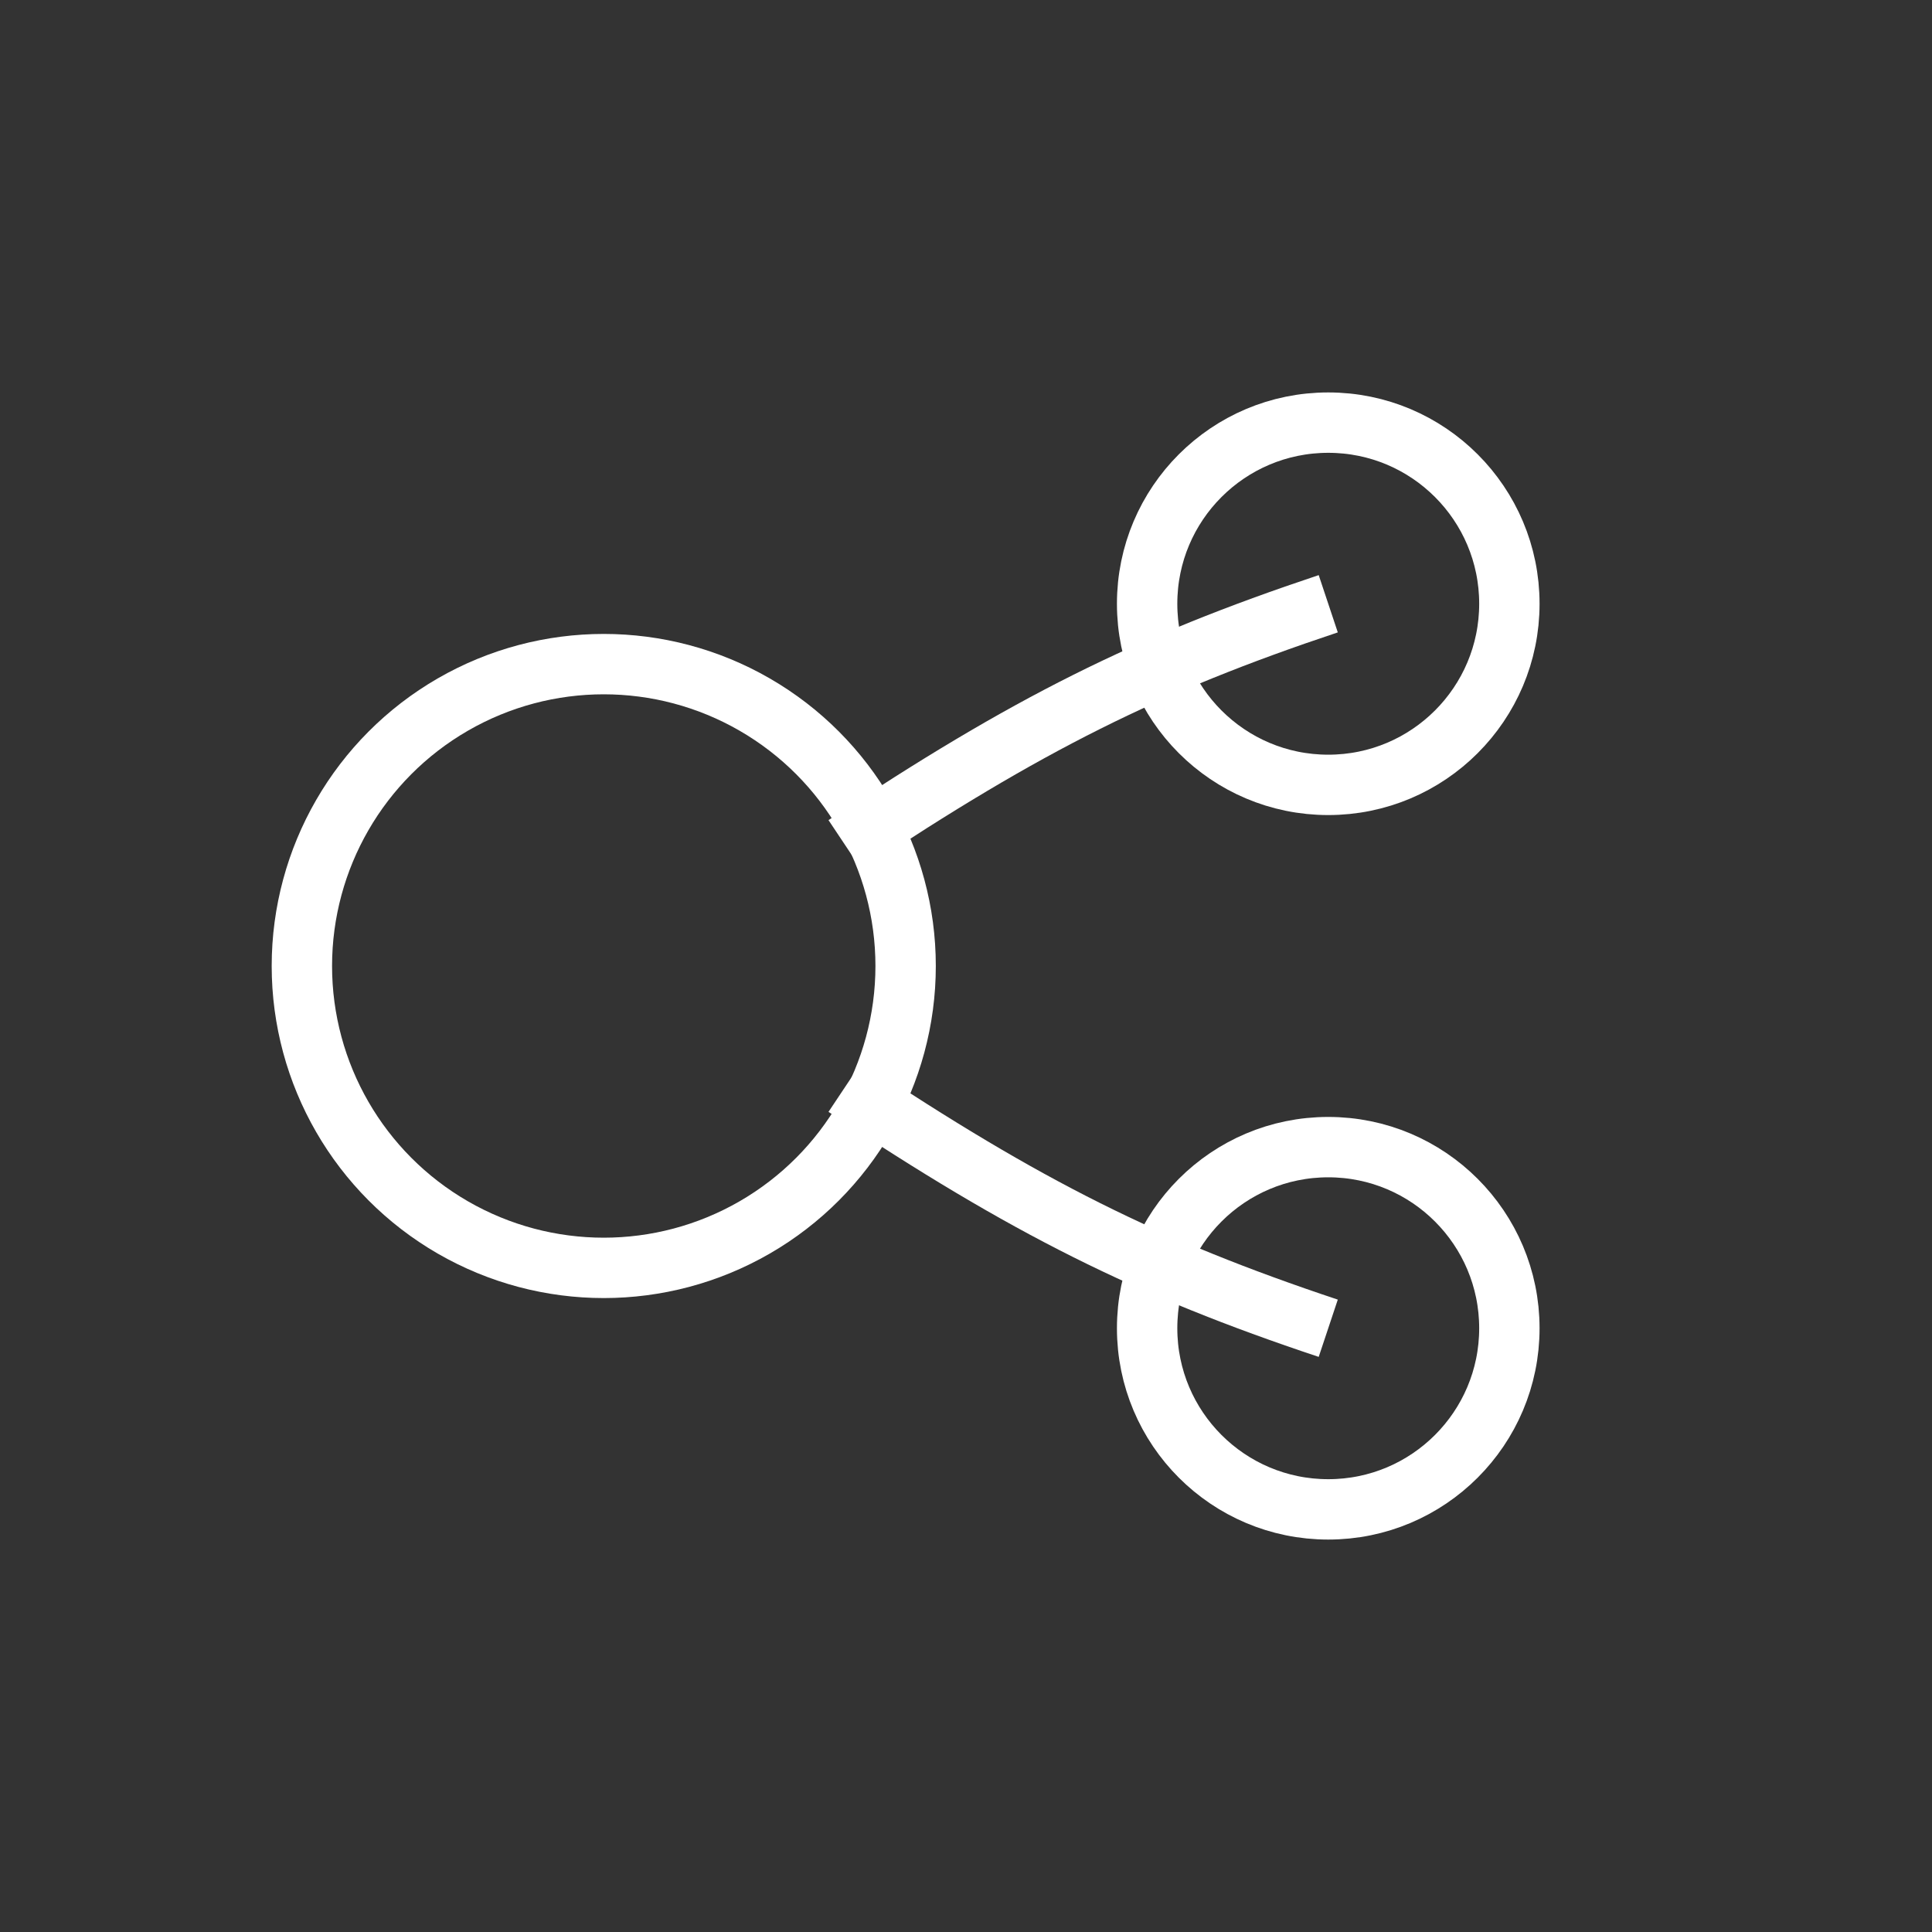 <?xml version="1.0" ?>
<svg xmlns="http://www.w3.org/2000/svg" width="64" height="64" viewBox="0 0 64 64">
  <rect x="0" y="0" width="64" height="64" fill="#333333" stroke="none"/>
  <rect x="0" y="0" width="64" height="64" fill="none"/>
  <circle cx="20" cy="32" r="10" fill="none" stroke="white" stroke-width="2"/>
  <circle cx="44" cy="20" r="6" fill="none" stroke="white" stroke-width="2"/>
  <circle cx="44" cy="44" r="6" fill="none" stroke="white" stroke-width="2"/>
  <path d="M28 28 C34 24 38 22 44 20" fill="none" stroke="white" stroke-width="2"/>
  <path d="M28 36 C34 40 38 42 44 44" fill="none" stroke="white" stroke-width="2"/>
</svg>
